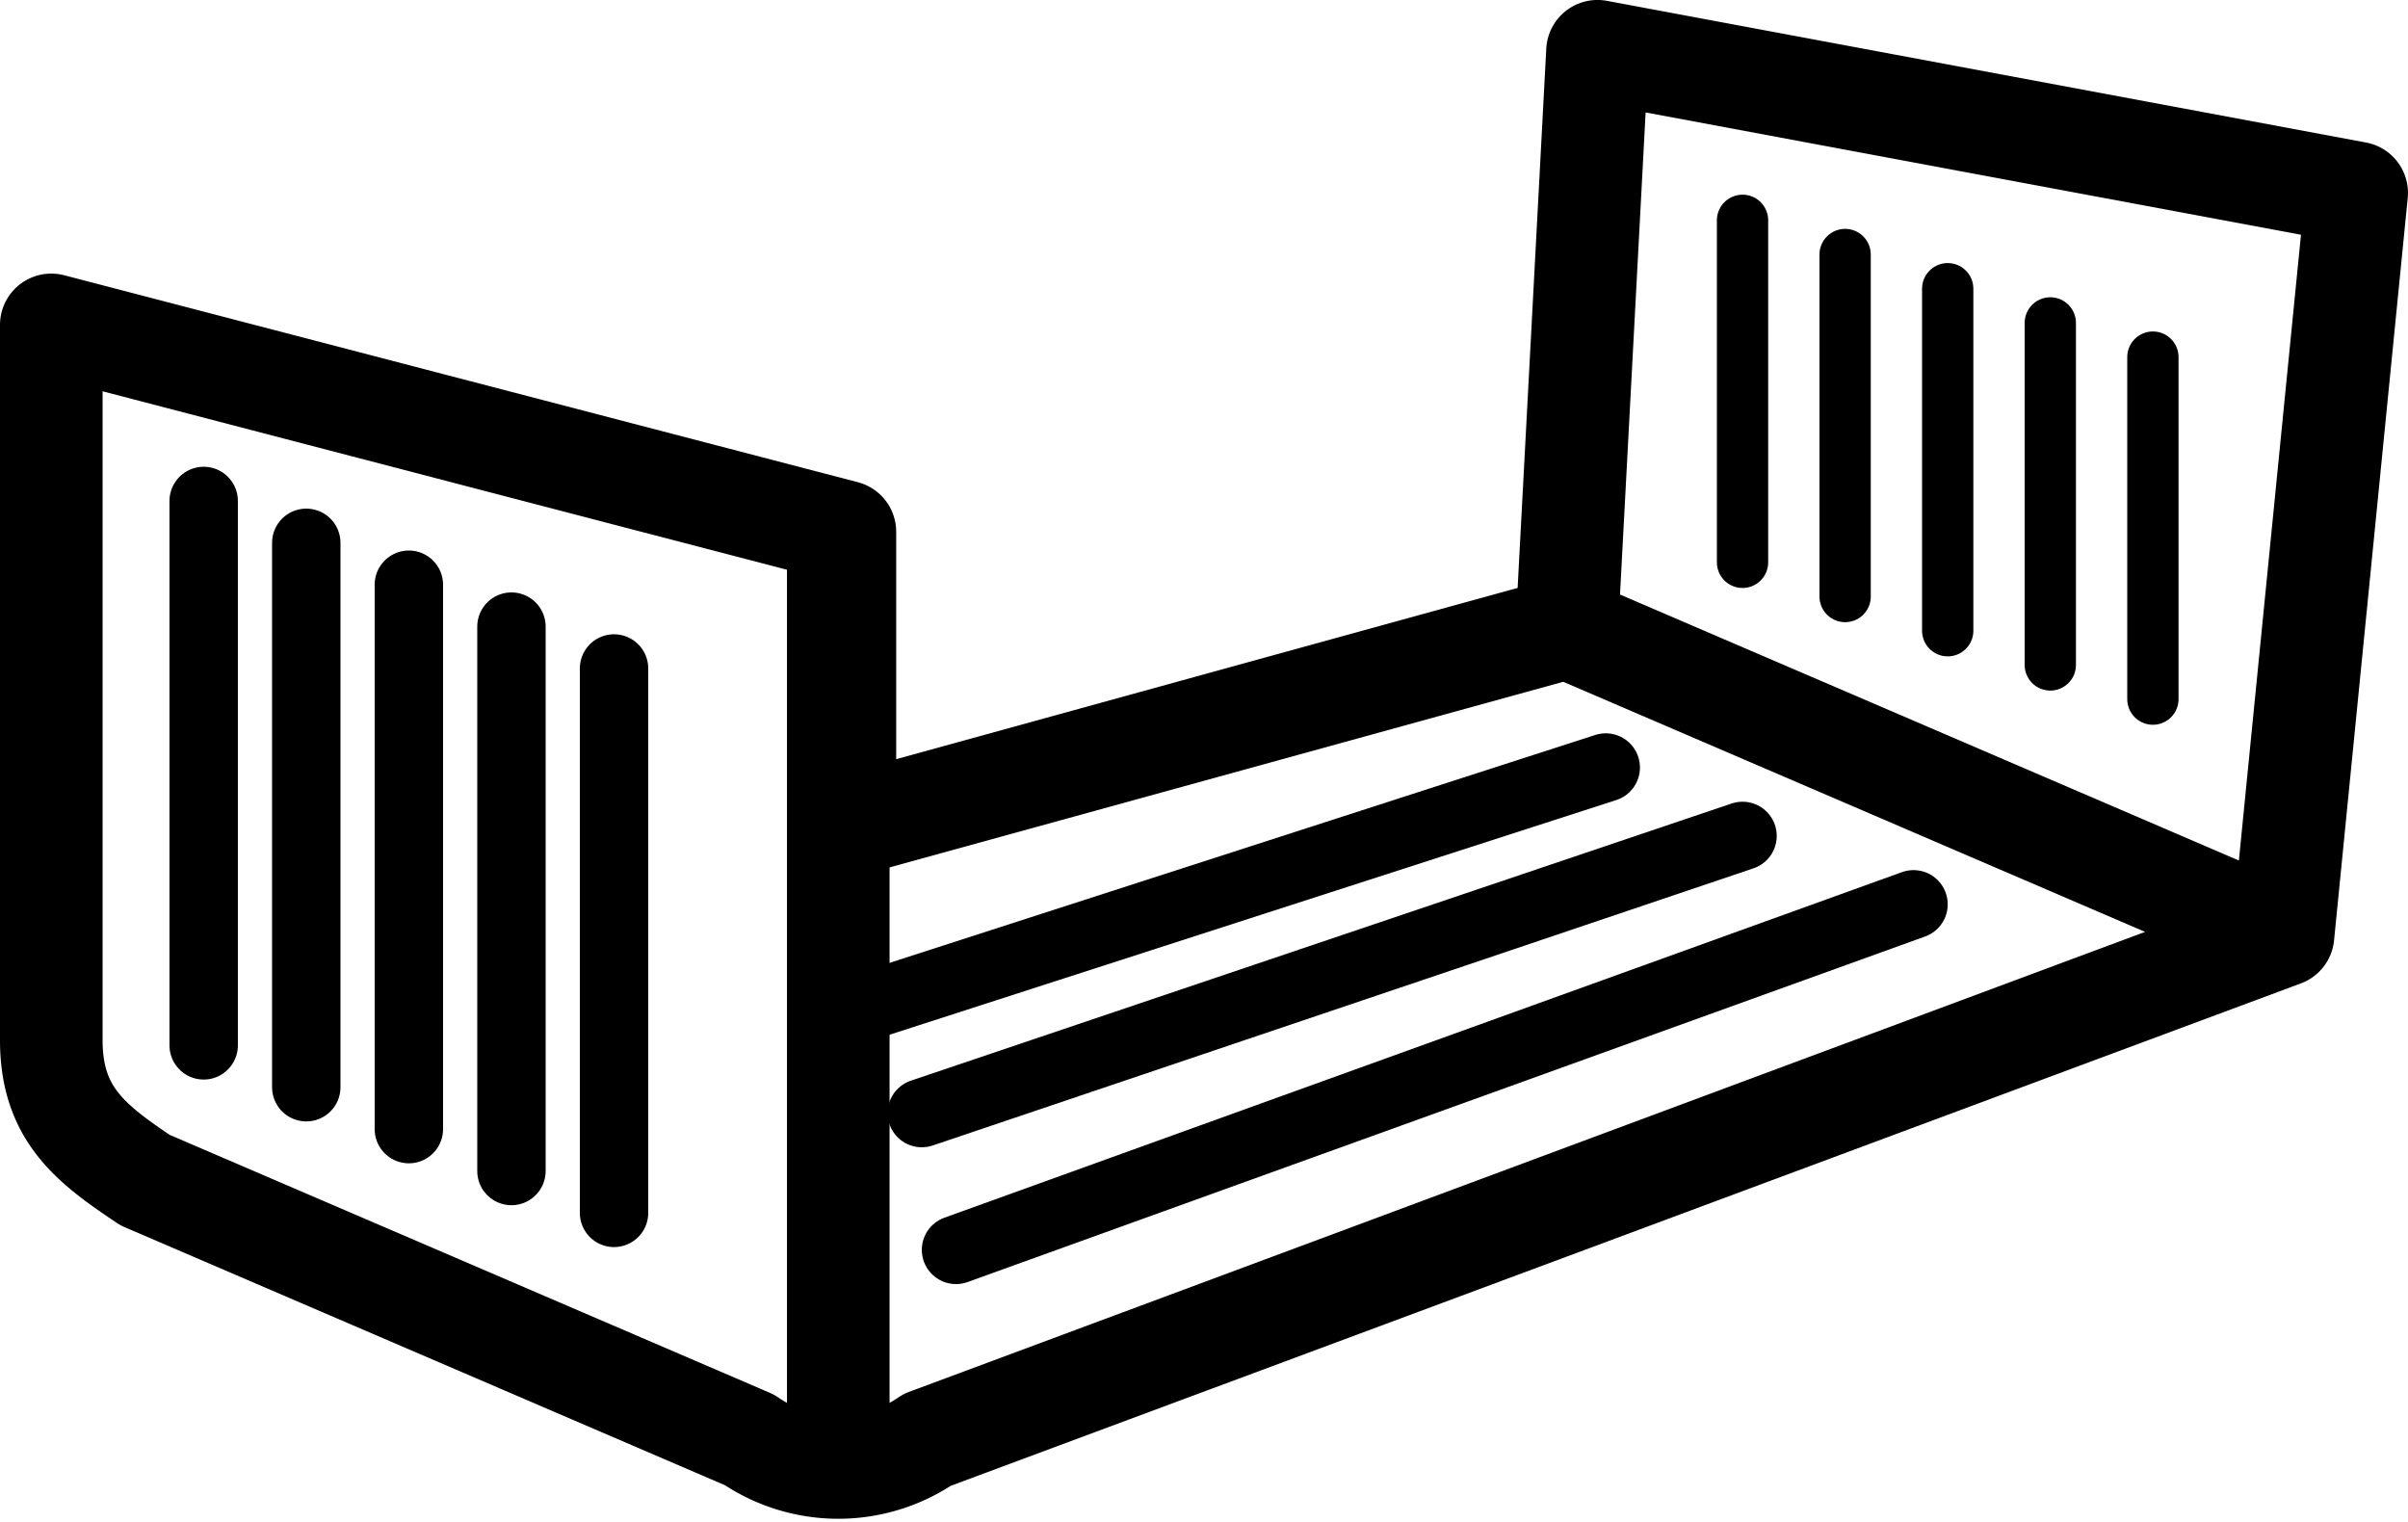 <svg xmlns="http://www.w3.org/2000/svg" width="70.416" height="44.495" viewBox="0 0 70.416 44.495">
  <defs>
    <style>
      .cls-1, .cls-2, .cls-3 {
        fill: none;
        stroke: #000;
        stroke-linecap: round;
      }

      .cls-1 {
        stroke-linejoin: round;
        stroke-width: 3px;
      }

      .cls-2 {
        stroke-width: 2px;
      }

      .cls-3 {
        stroke-width: 1.5px;
      }
    </style>
  </defs>
  <g id="Componente_82_2" data-name="Componente 82 – 2" transform="translate(1.5 1.5)">
    <path id="Trazado_90" data-name="Trazado 90" class="cls-1" d="M70.138,48.255l-20.943-9,20.943,9,2.154-21.706-22.2-4.143-.895,16.851L28.084,45.074V36.458L4.877,30.407V51.321c0,2.148,1.138,3.019,2.744,4.093l17.67,7.594a4.591,4.591,0,0,0,5.2,0Z" transform="translate(-4.877 -22.407)"/>
    <path id="Trazado_92" data-name="Trazado 92" class="cls-1" d="M18,44.2V18" transform="translate(5.013 -3.422)"/>
    <line id="Línea_18" data-name="Línea 18" class="cls-2" y2="15.918" transform="translate(4.456 13.148)"/>
    <line id="Línea_19" data-name="Línea 19" class="cls-2" y2="15.918" transform="translate(7.456 14.372)"/>
    <line id="Línea_20" data-name="Línea 20" class="cls-2" y2="15.918" transform="translate(10.456 15.597)"/>
    <line id="Línea_21" data-name="Línea 21" class="cls-2" y2="15.918" transform="translate(13.456 16.822)"/>
    <line id="Línea_22" data-name="Línea 22" class="cls-2" y2="15.918" transform="translate(16.456 18.046)"/>
    <line id="Línea_23" data-name="Línea 23" class="cls-2" y1="7.104" x2="22" transform="translate(23.456 20.942)"/>
    <line id="Línea_26" data-name="Línea 26" class="cls-3" y1="10" transform="translate(49.456 4.942)"/>
    <line id="Línea_27" data-name="Línea 27" class="cls-3" y1="10" transform="translate(52.456 5.942)"/>
    <line id="Línea_28" data-name="Línea 28" class="cls-3" y1="10" transform="translate(55.456 6.942)"/>
    <line id="Línea_29" data-name="Línea 29" class="cls-3" y1="10" transform="translate(58.456 7.942)"/>
    <line id="Línea_30" data-name="Línea 30" class="cls-3" y1="10" transform="translate(61.456 8.942)"/>
    <line id="Línea_24" data-name="Línea 24" class="cls-2" y1="8.104" x2="24" transform="translate(25.456 22.942)"/>
    <line id="Línea_25" data-name="Línea 25" class="cls-2" y1="10.104" x2="28" transform="translate(26.456 24.942)"/>
  </g>
</svg>
